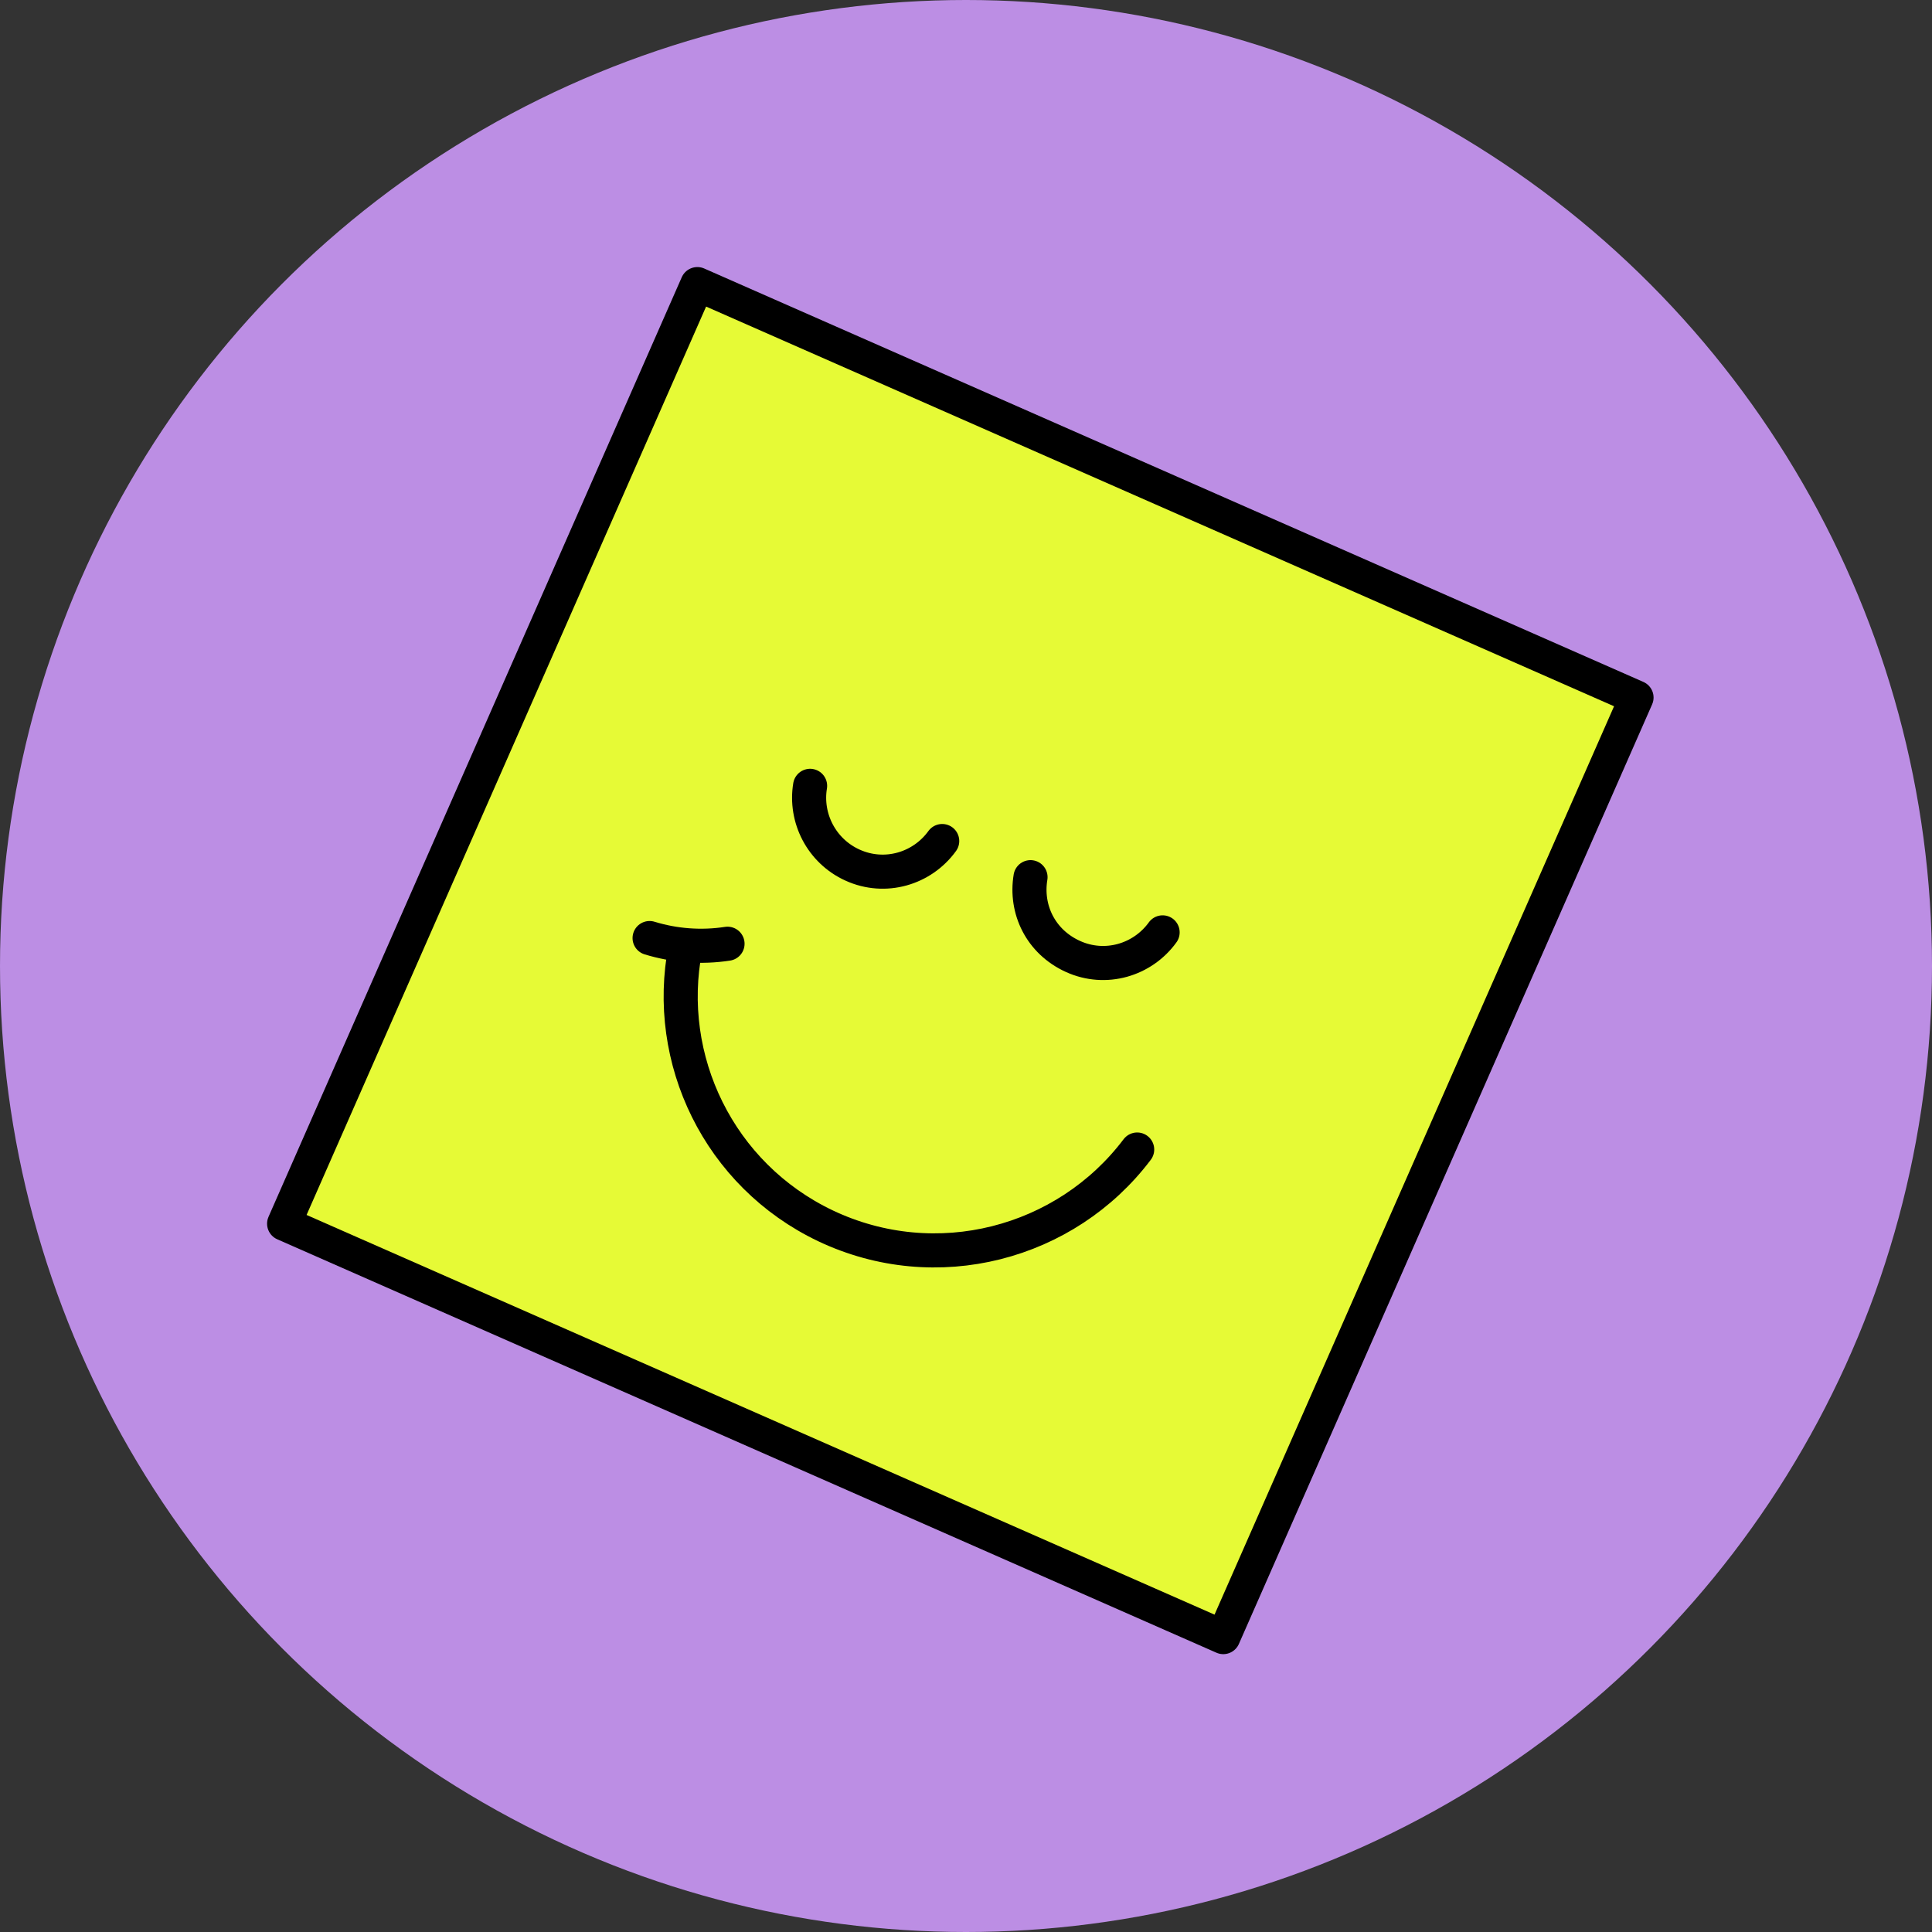 <svg width="170" height="170" viewBox="0 0 170 170" fill="none" xmlns="http://www.w3.org/2000/svg">
<rect x="0" y="0" width="170" height="170" fill="#333333" stroke="none"/>
<circle cx="85" cy="85" r="85" fill="#BC8EE4"/>
<path d="M61.362 24.999L144 61.377L107.638 144.051L25 107.674L61.362 24.999Z" fill="#E6FA36" stroke="black" stroke-width="3" stroke-linecap="round" stroke-linejoin="round"/>
<path d="M100.062 101.149C93.794 109.451 82.376 112.484 72.636 107.861C63.248 103.386 58.393 93.2 60.306 83.426" fill="#E6FA36"/>
<path d="M100.062 101.149C93.794 109.451 82.376 112.484 72.636 107.861C63.248 103.386 58.393 93.2 60.306 83.426" stroke="black" stroke-width="3" stroke-linecap="round" stroke-linejoin="round"/>
<path d="M102.301 82.041C100.535 84.485 97.269 85.456 94.414 84.161C91.56 82.866 90.206 80.01 90.677 77.184" fill="#E6FA36"/>
<path d="M102.301 82.041C100.535 84.485 97.269 85.456 94.414 84.161C91.56 82.866 90.206 80.01 90.677 77.184" stroke="black" stroke-width="3" stroke-linecap="round" stroke-linejoin="round"/>
<path d="M82.906 74.004C81.141 76.448 77.874 77.419 75.02 76.124C72.283 74.887 70.811 71.973 71.282 69.147" fill="#E6FA36"/>
<path d="M82.906 74.004C81.141 76.448 77.874 77.419 75.02 76.124C72.283 74.887 70.811 71.973 71.282 69.147" stroke="black" stroke-width="3" stroke-linecap="round" stroke-linejoin="round"/>
<path d="M57.159 82.541C59.366 83.218 61.72 83.395 64.016 83.041Z" fill="#E6FA36"/>
<path d="M57.159 82.541C59.366 83.218 61.72 83.395 64.016 83.041" stroke="black" stroke-width="3" stroke-linecap="round" stroke-linejoin="round"/>
</svg>
